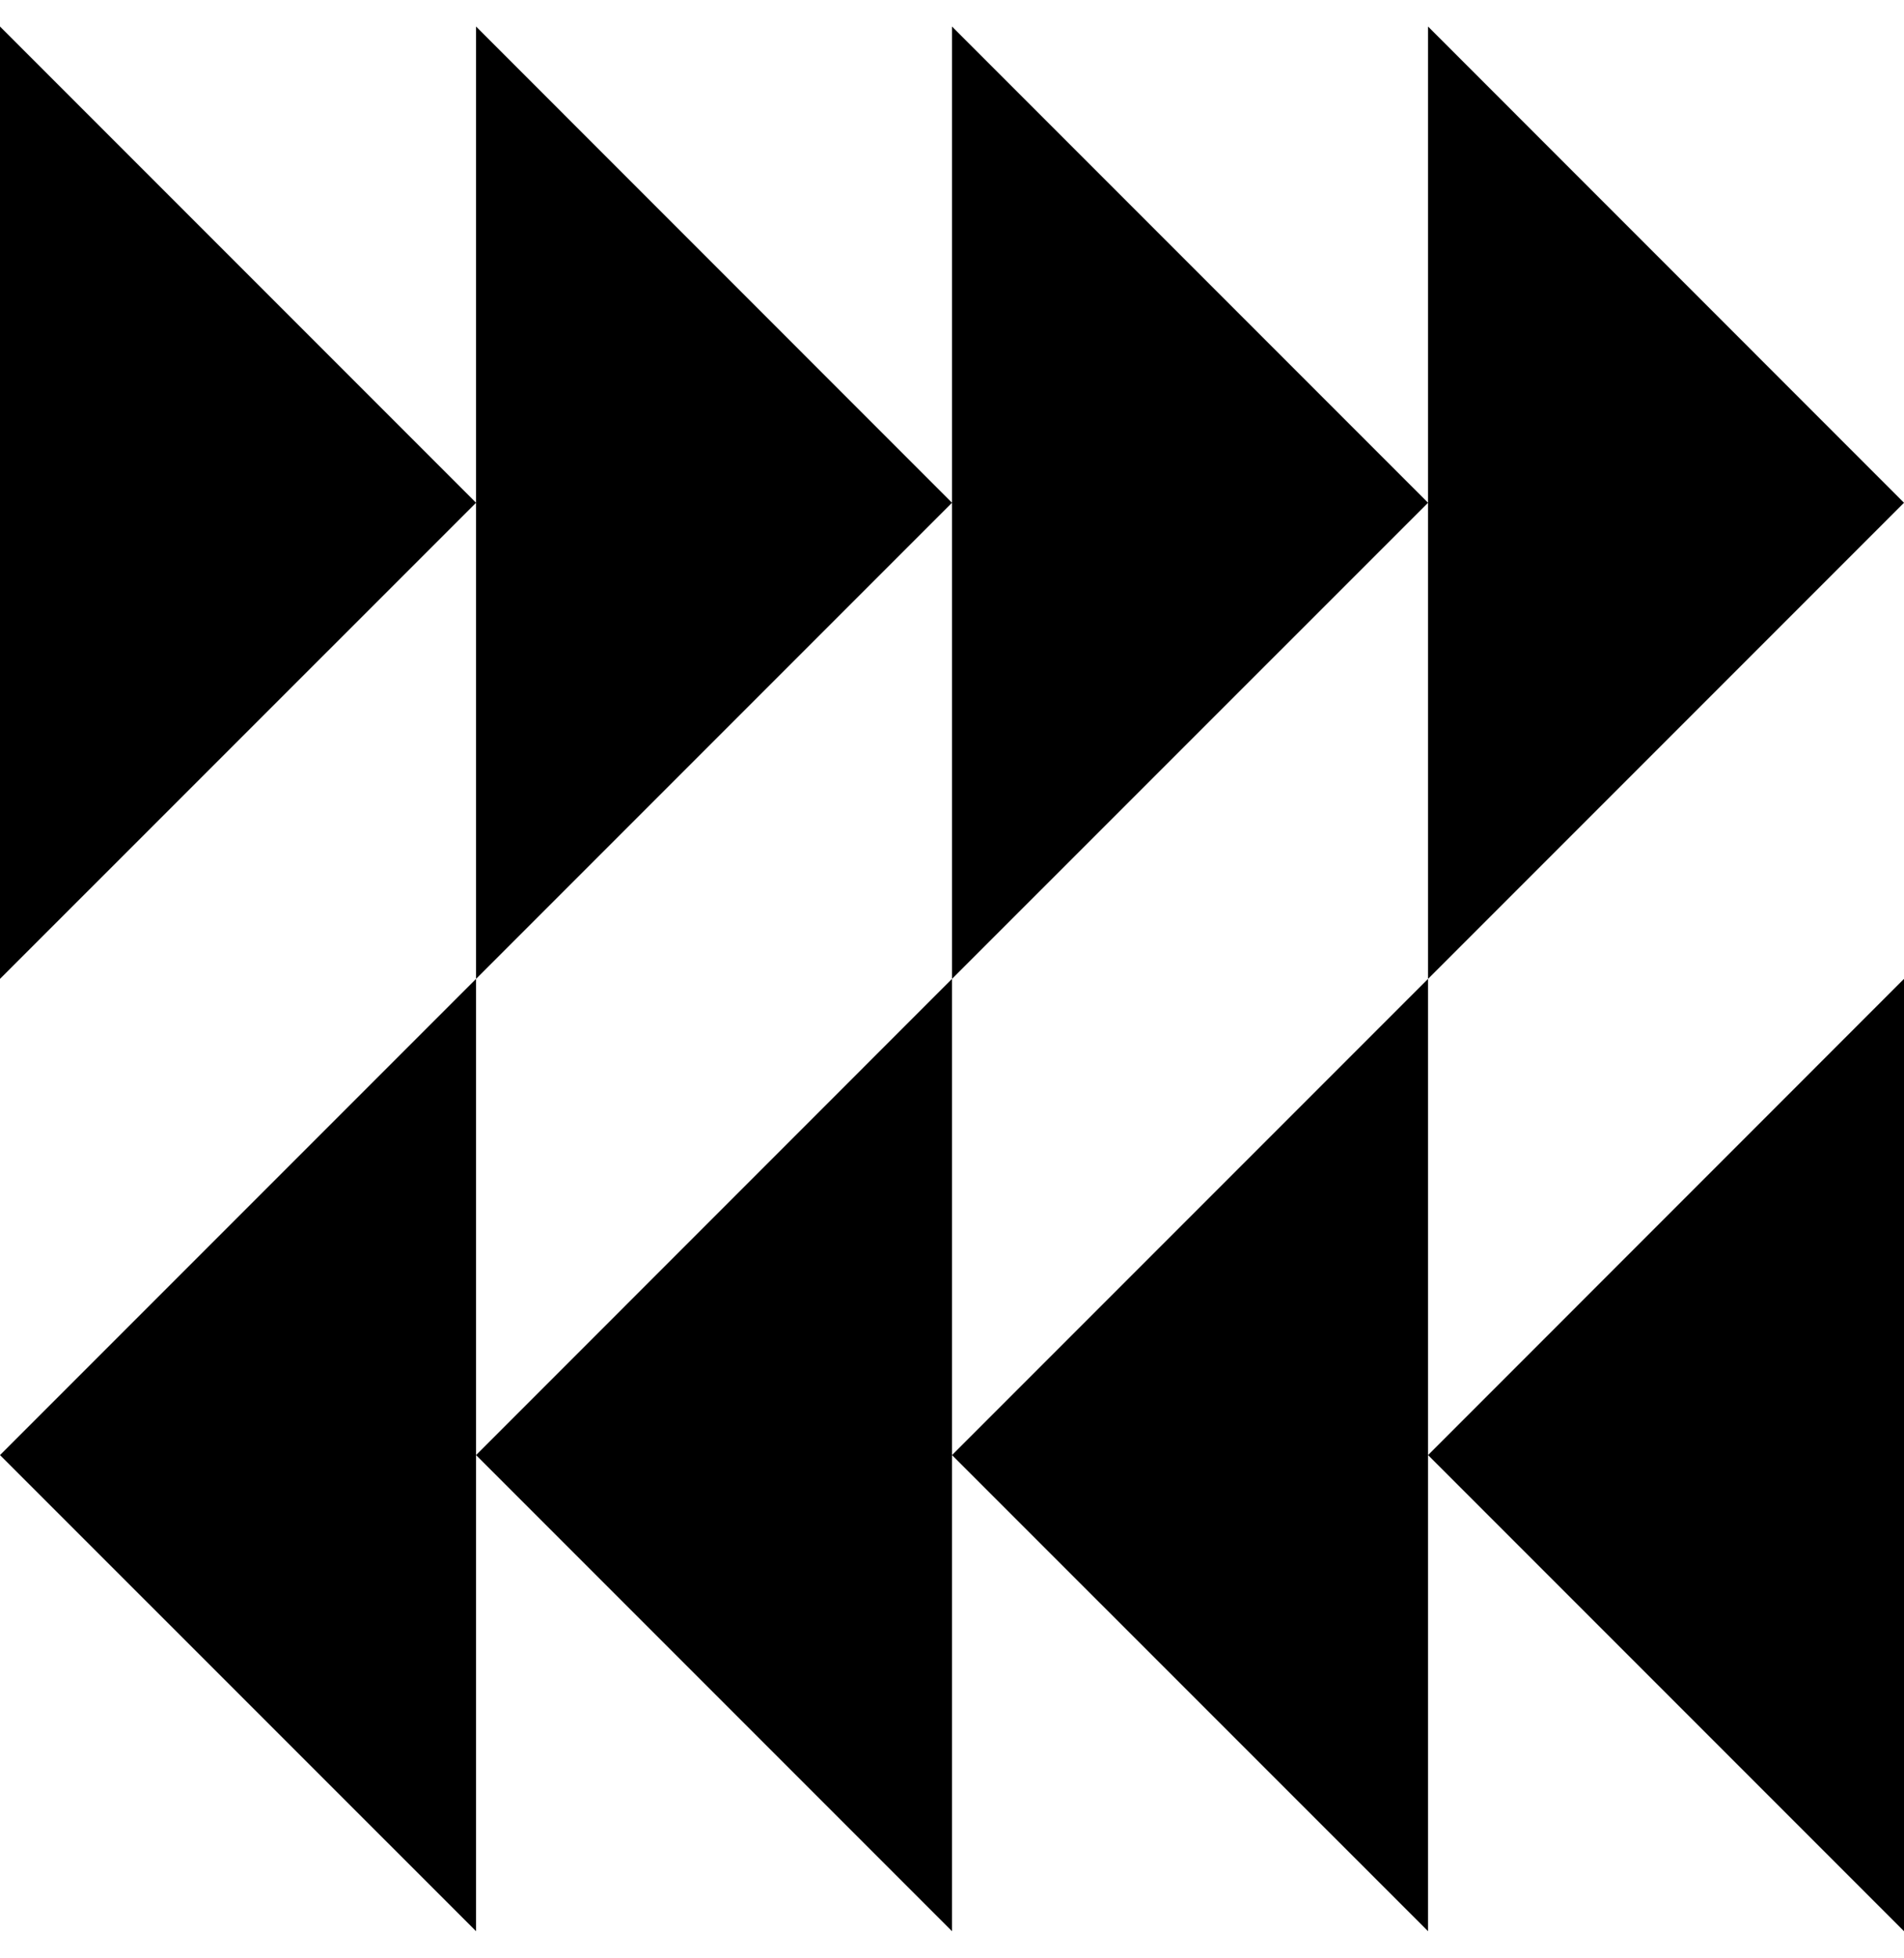 <svg width="287" height="295" viewBox="0 0 295 295" xmlns="http://www.w3.org/2000/svg">
    <path d="M295 295L221.258 221.258L295 147.5V295Z" />
    <path d="M0 0L73.758 73.758L0 147.5V0Z" />
    <path d="M73.758 295L0 221.258L73.758 147.5V0L147.5 73.758L73.758 147.5V295Z" />
    <path d="M73.758 221.258L147.5 147.5V0L221.258 73.758L147.5 147.5V295L73.758 221.258Z" />
    <path d="M221.258 0L295 73.758L221.258 147.5V295L147.5 221.258L221.258 147.5V0Z" />
</svg>
